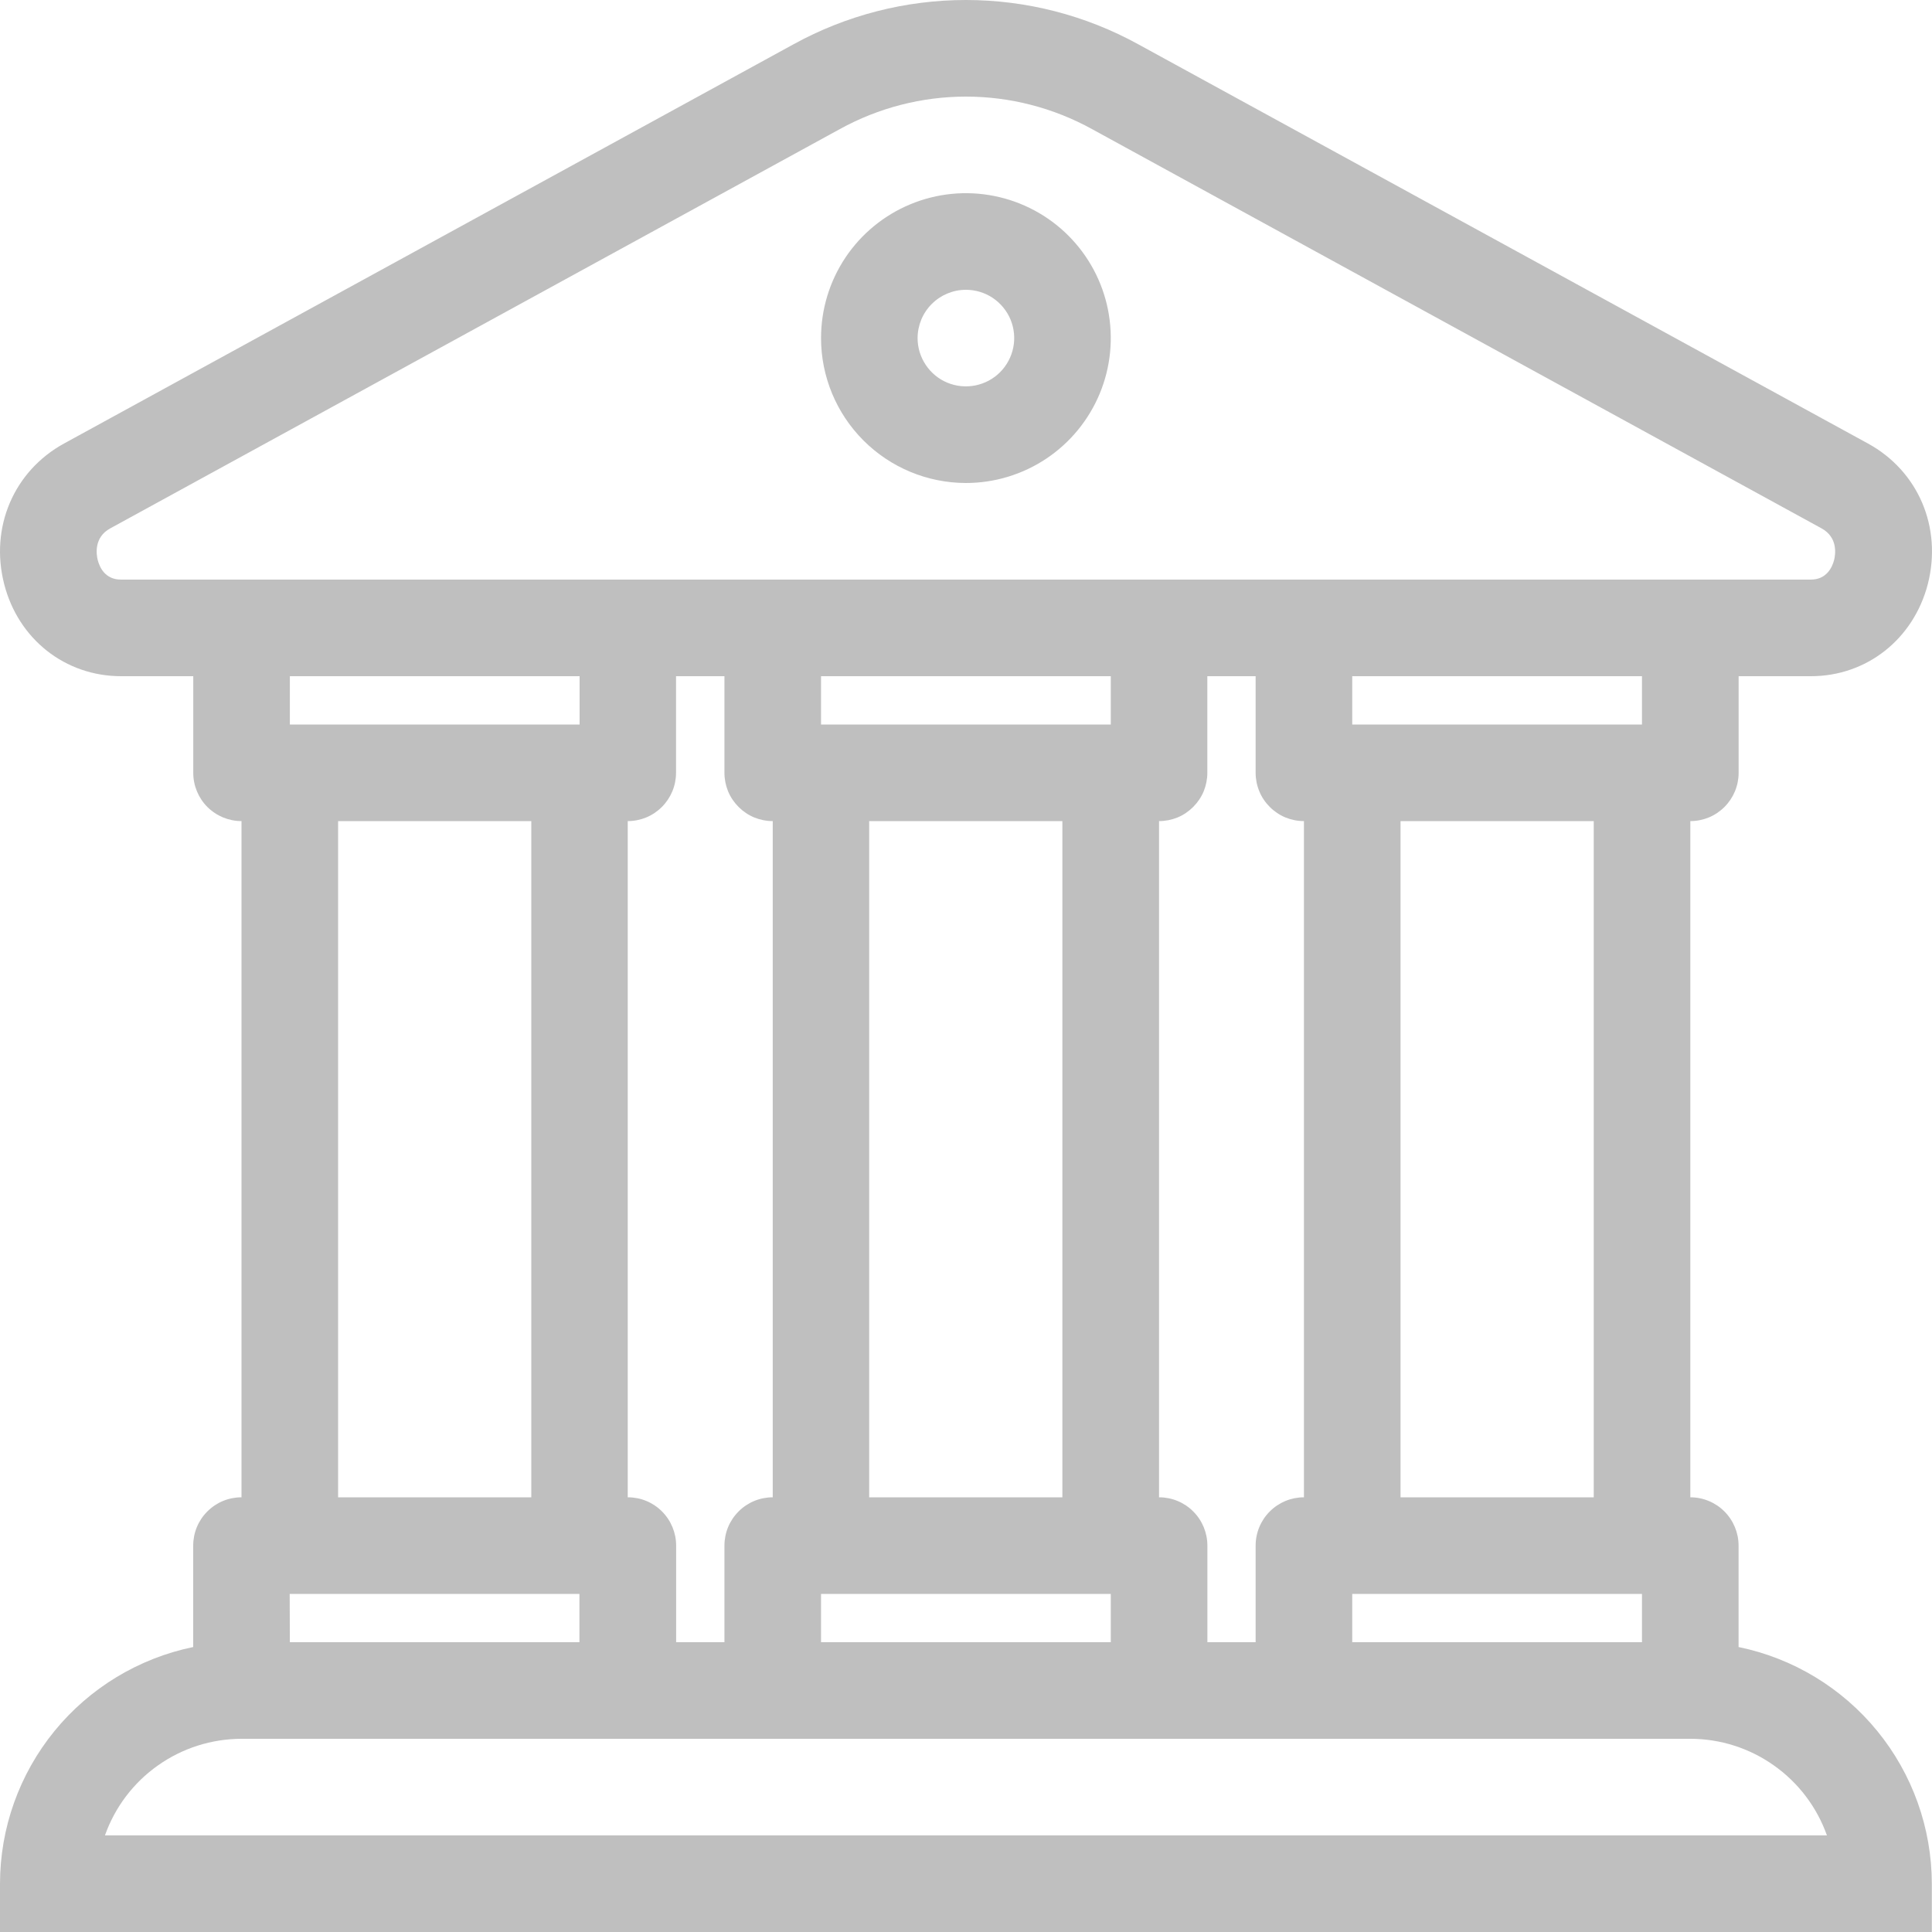 <svg width="34" height="34" viewBox="0 0 34 34" fill="none" xmlns="http://www.w3.org/2000/svg">
<path d="M30.596 28.985V27.2C30.596 26.974 30.506 26.759 30.347 26.599C30.188 26.44 29.972 26.35 29.747 26.35V14.45C29.859 14.45 29.969 14.428 30.072 14.386C30.175 14.343 30.269 14.28 30.348 14.201C30.427 14.122 30.489 14.029 30.532 13.926C30.575 13.822 30.597 13.712 30.597 13.6V11.9H31.869C32.85 11.9 33.676 11.248 33.927 10.277C34.181 9.281 33.758 8.289 32.873 7.805L20.031 0.779C19.102 0.268 18.059 -0 16.998 -0C15.938 -0 14.894 0.268 13.965 0.779L1.129 7.804C0.242 8.289 -0.181 9.282 0.073 10.277C0.321 11.248 1.147 11.9 2.131 11.9H3.401V13.6C3.401 13.825 3.49 14.041 3.649 14.201C3.809 14.36 4.024 14.45 4.25 14.45V26.35C4.024 26.35 3.808 26.439 3.649 26.599C3.489 26.758 3.4 26.974 3.4 27.2V28.985C2.441 29.183 1.579 29.704 0.959 30.463C0.34 31.222 0.001 32.17 0 33.15L0 34H33.997V33.15C33.995 32.17 33.656 31.221 33.037 30.463C32.417 29.704 31.555 29.182 30.596 28.985ZM5.098 28.05H10.197V28.9H5.101L5.098 28.05ZM11.047 26.35V14.45C11.159 14.45 11.269 14.428 11.372 14.386C11.475 14.343 11.569 14.28 11.648 14.201C11.727 14.122 11.789 14.029 11.832 13.926C11.875 13.822 11.897 13.712 11.897 13.6V11.9H12.749V13.6C12.749 13.712 12.771 13.822 12.813 13.926C12.856 14.029 12.919 14.122 12.998 14.201C13.077 14.28 13.17 14.343 13.273 14.386C13.377 14.428 13.487 14.45 13.599 14.45V26.35C13.373 26.35 13.157 26.439 12.998 26.599C12.838 26.758 12.749 26.974 12.749 27.2V28.9H11.899V27.2C11.899 26.974 11.809 26.758 11.65 26.599C11.491 26.439 11.275 26.35 11.05 26.35H11.047ZM15.296 26.35V14.45H18.696V26.35H15.296ZM19.548 12.75H14.449V11.9H19.548V12.75ZM14.449 28.05H19.548V28.9H14.449V28.05ZM20.397 26.35V14.45C20.509 14.45 20.619 14.428 20.723 14.386C20.826 14.343 20.919 14.28 20.998 14.201C21.077 14.122 21.14 14.029 21.183 13.926C21.225 13.822 21.247 13.712 21.247 13.6V11.9H22.097V13.6C22.097 13.712 22.119 13.822 22.162 13.926C22.204 14.029 22.267 14.122 22.346 14.201C22.425 14.28 22.519 14.343 22.622 14.386C22.725 14.428 22.835 14.45 22.947 14.45V26.35C22.722 26.35 22.506 26.439 22.346 26.599C22.187 26.758 22.097 26.974 22.097 27.2V28.9H21.248V27.2C21.248 26.974 21.158 26.758 20.999 26.599C20.84 26.439 20.623 26.35 20.398 26.35H20.397ZM23.797 28.05H28.896V28.9H23.797V28.05ZM28.047 26.35H24.647V14.45H28.047V26.35ZM28.896 12.75H23.797V11.9H28.896L28.896 12.75ZM2.129 10.2C1.85 10.2 1.753 9.984 1.72 9.856C1.697 9.765 1.645 9.457 1.943 9.297L14.781 2.271C15.46 1.897 16.223 1.7 16.999 1.7C17.774 1.7 18.537 1.897 19.216 2.271L32.054 9.297C32.352 9.459 32.3 9.765 32.277 9.856C32.244 9.984 32.144 10.2 31.868 10.2H2.129ZM10.2 11.9V12.75H5.101V11.9L10.2 11.9ZM5.95 14.45H9.35V26.35H5.95V14.45ZM1.847 32.3C2.023 31.803 2.348 31.373 2.779 31.069C3.209 30.764 3.723 30.601 4.25 30.6H29.747C30.274 30.6 30.788 30.764 31.218 31.069C31.649 31.373 31.974 31.803 32.151 32.3H1.847ZM16.998 8.5C17.503 8.5 17.996 8.35 18.415 8.07C18.834 7.79 19.161 7.391 19.354 6.925C19.547 6.46 19.597 5.947 19.499 5.452C19.401 4.957 19.158 4.503 18.801 4.146C18.445 3.79 17.99 3.547 17.496 3.449C17.001 3.35 16.488 3.401 16.023 3.594C15.557 3.787 15.158 4.114 14.878 4.533C14.598 4.952 14.449 5.445 14.449 5.95C14.449 6.626 14.718 7.274 15.196 7.752C15.674 8.23 16.322 8.499 16.998 8.5ZM16.998 5.1C17.166 5.1 17.331 5.149 17.471 5.243C17.61 5.336 17.719 5.469 17.784 5.624C17.848 5.78 17.865 5.951 17.832 6.115C17.799 6.28 17.718 6.432 17.599 6.551C17.48 6.67 17.329 6.75 17.164 6.783C16.999 6.816 16.828 6.799 16.673 6.735C16.518 6.671 16.385 6.562 16.292 6.422C16.198 6.282 16.148 6.118 16.148 5.95C16.149 5.724 16.238 5.508 16.398 5.349C16.557 5.19 16.773 5.1 16.998 5.1V5.1Z" fill="#BFBFBF"/>
</svg>

